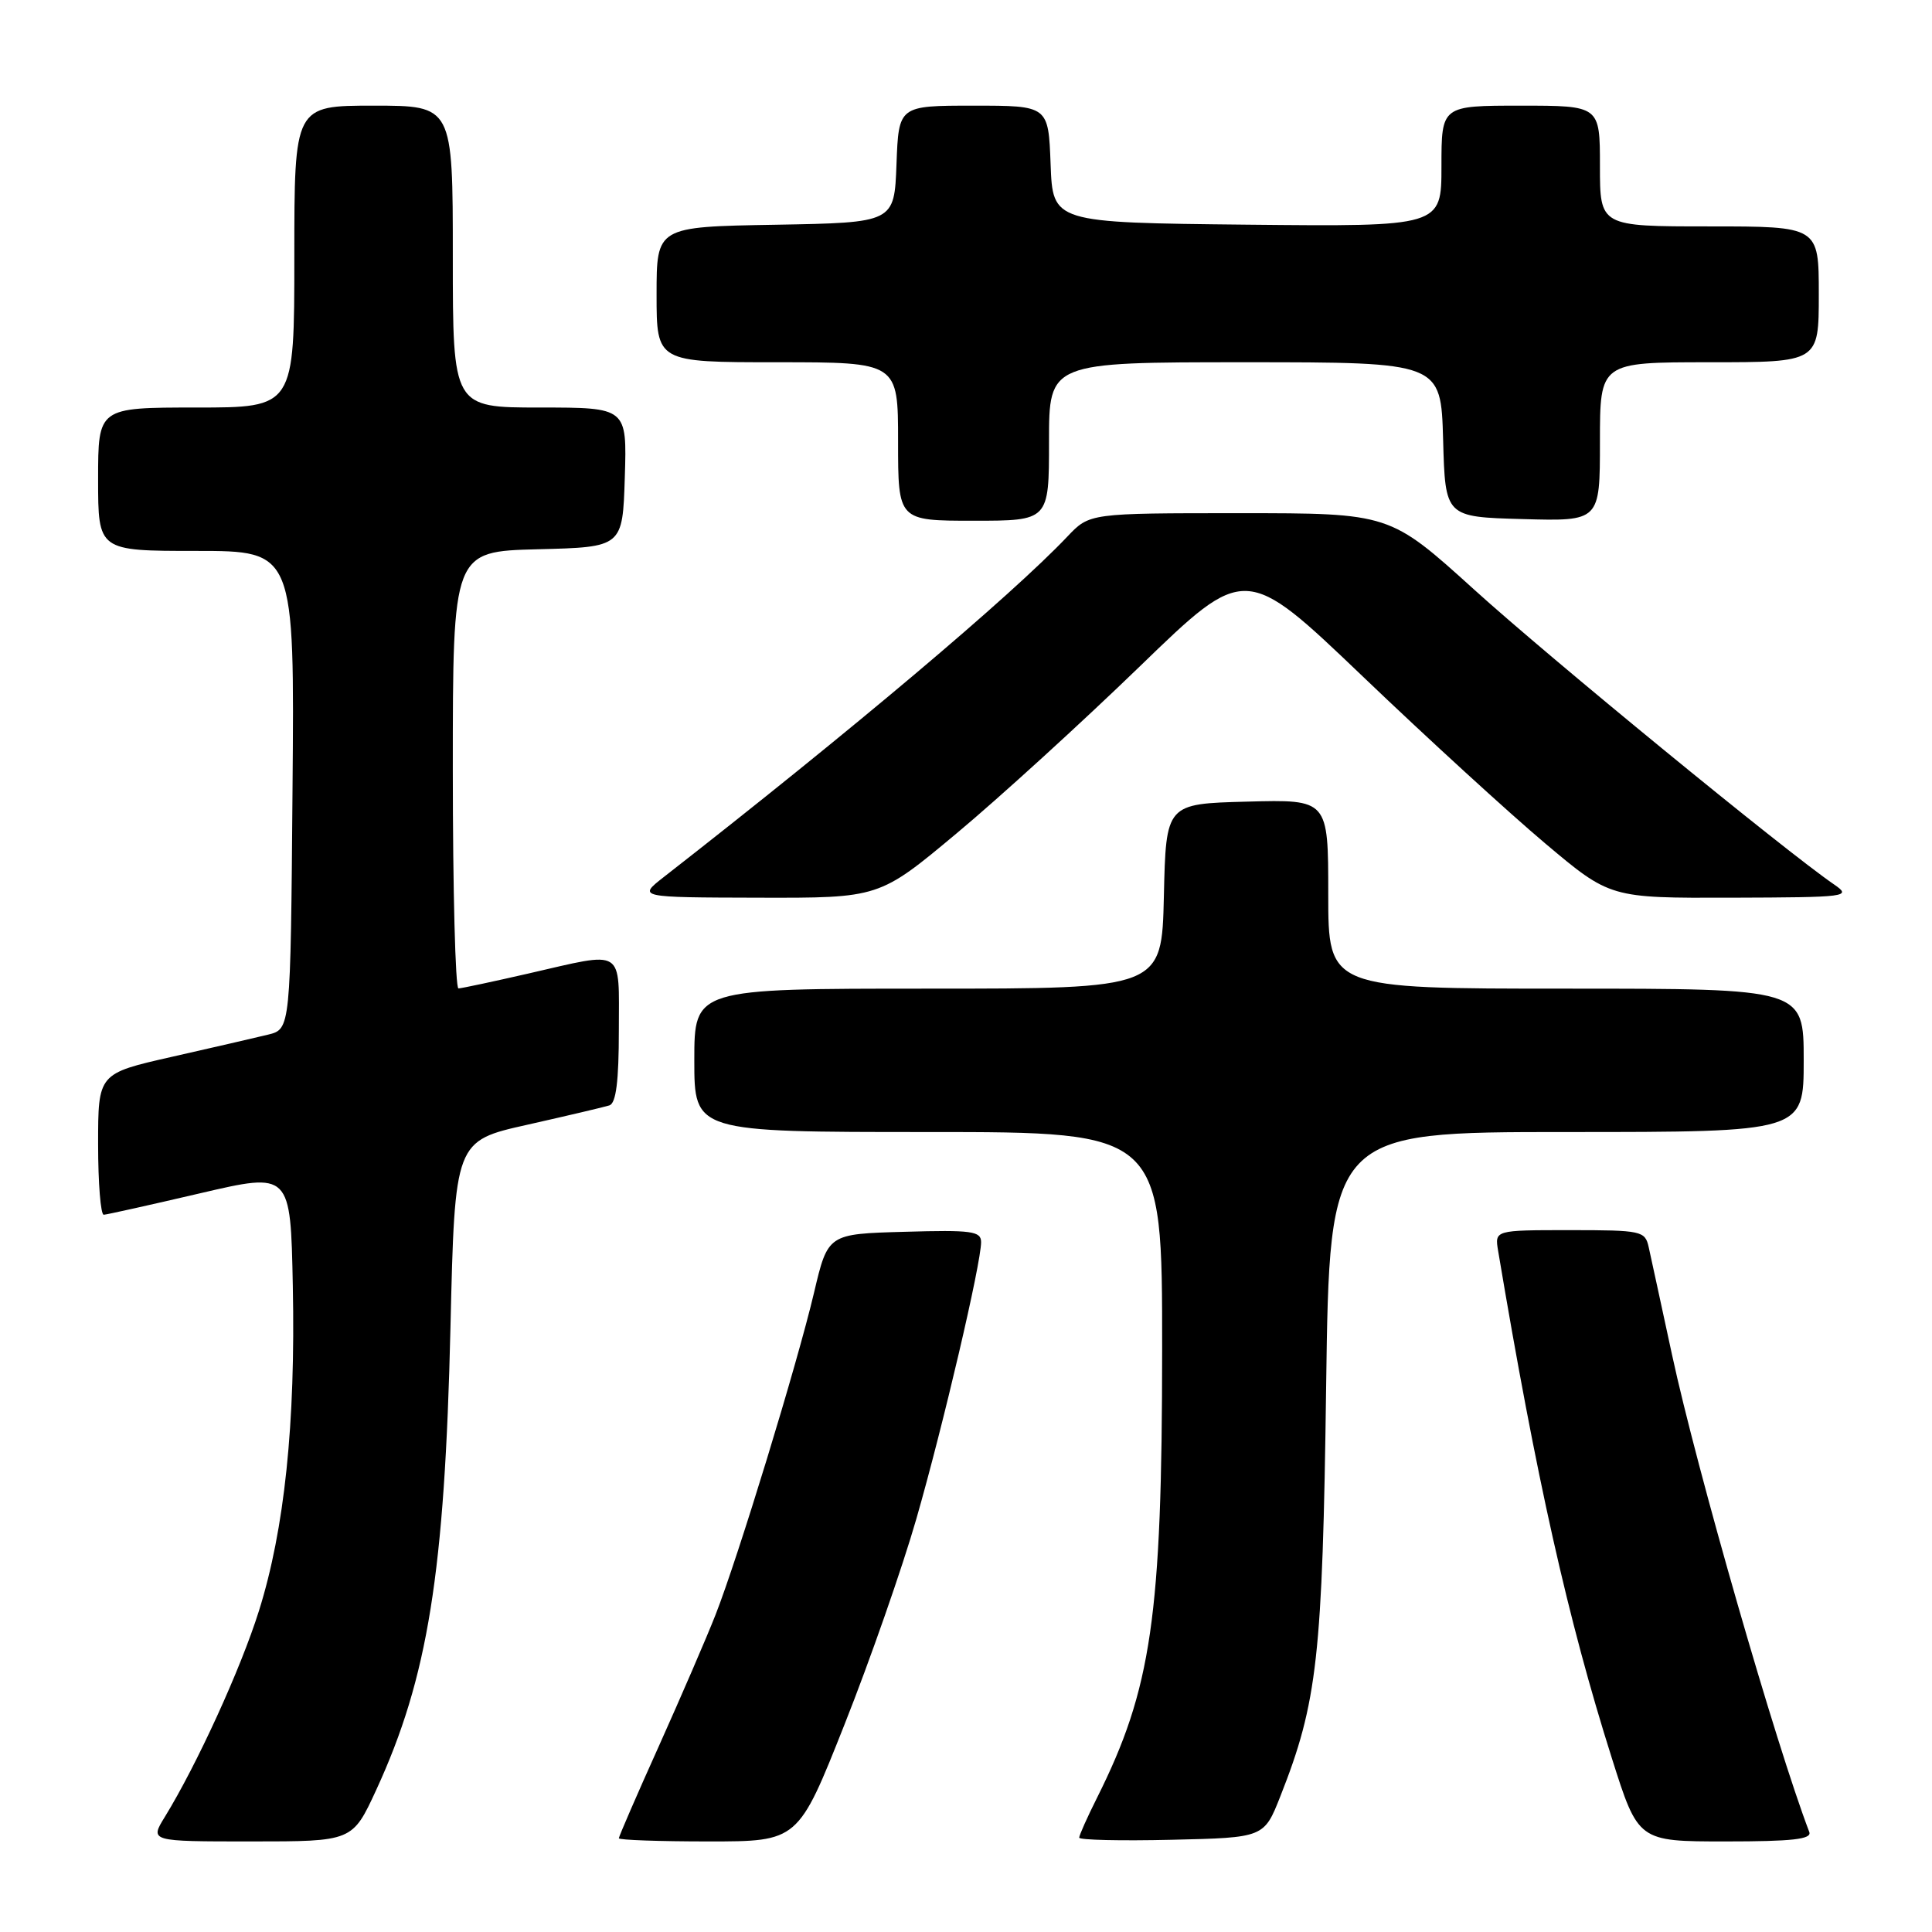 <?xml version="1.0" encoding="UTF-8" standalone="no"?>
<!DOCTYPE svg PUBLIC "-//W3C//DTD SVG 1.1//EN" "http://www.w3.org/Graphics/SVG/1.1/DTD/svg11.dtd" >
<svg xmlns="http://www.w3.org/2000/svg" xmlns:xlink="http://www.w3.org/1999/xlink" version="1.1" viewBox="0 0 256 256">
 <g >
 <path fill="currentColor"
d=" M 49.85 237.18 C 56.70 222.31 58.93 208.43 59.69 175.84 C 60.27 151.18 60.27 151.18 69.89 149.03 C 75.17 147.84 80.06 146.69 80.75 146.47 C 81.63 146.18 82.00 143.27 82.00 136.53 C 82.00 125.46 82.92 126.04 70.00 129.00 C 65.33 130.07 61.16 130.96 60.75 130.97 C 60.34 130.99 60.00 117.96 60.00 102.03 C 60.00 73.07 60.00 73.07 71.25 72.78 C 82.50 72.50 82.50 72.50 82.79 63.25 C 83.08 54.00 83.08 54.00 71.54 54.00 C 60.00 54.00 60.00 54.00 60.00 34.00 C 60.00 14.00 60.00 14.00 49.50 14.00 C 39.00 14.00 39.00 14.00 39.00 34.00 C 39.00 54.00 39.00 54.00 26.00 54.00 C 13.00 54.00 13.00 54.00 13.00 63.50 C 13.00 73.00 13.00 73.00 26.01 73.00 C 39.03 73.00 39.03 73.00 38.76 104.69 C 38.50 136.37 38.50 136.37 35.50 137.10 C 33.85 137.50 28.11 138.83 22.75 140.04 C 13.00 142.25 13.00 142.25 13.00 151.62 C 13.00 156.78 13.34 160.98 13.75 160.96 C 14.16 160.94 19.90 159.66 26.50 158.12 C 38.50 155.32 38.50 155.32 38.80 170.41 C 39.17 188.64 37.70 202.66 34.31 213.45 C 31.89 221.15 26.09 233.83 21.84 240.75 C 19.84 244.00 19.84 244.00 33.27 244.00 C 46.70 244.00 46.70 244.00 49.85 237.18 Z  M 111.90 228.51 C 115.28 219.99 119.56 207.73 121.42 201.26 C 124.98 188.87 130.00 167.42 130.00 164.59 C 130.00 163.13 128.77 162.96 119.85 163.22 C 109.70 163.50 109.70 163.50 107.86 171.30 C 105.63 180.75 97.78 206.41 94.80 214.00 C 93.61 217.03 90.24 224.82 87.32 231.33 C 84.39 237.83 82.00 243.35 82.00 243.58 C 82.00 243.81 87.35 244.00 93.88 244.00 C 105.76 244.00 105.76 244.00 111.90 228.51 Z  M 169.66 238.00 C 174.57 225.57 175.24 219.54 175.72 183.75 C 176.18 150.00 176.18 150.00 207.59 150.00 C 239.00 150.00 239.00 150.00 239.00 140.50 C 239.00 131.00 239.00 131.00 207.50 131.00 C 176.00 131.00 176.00 131.00 176.00 118.47 C 176.00 105.93 176.00 105.93 165.25 106.22 C 154.50 106.50 154.50 106.50 154.22 118.75 C 153.94 131.00 153.94 131.00 122.97 131.00 C 92.00 131.00 92.00 131.00 92.00 140.50 C 92.00 150.00 92.00 150.00 123.00 150.00 C 154.00 150.00 154.00 150.00 153.99 178.75 C 153.98 214.20 152.59 223.77 145.36 238.22 C 144.06 240.81 143.00 243.19 143.00 243.50 C 143.00 243.81 148.51 243.94 155.25 243.78 C 167.49 243.50 167.49 243.50 169.66 238.00 Z  M 239.74 242.75 C 235.34 231.24 224.81 194.65 221.55 179.50 C 220.12 172.90 218.74 166.49 218.46 165.25 C 217.98 163.10 217.52 163.00 208.01 163.00 C 198.05 163.00 198.05 163.00 198.51 165.75 C 203.58 195.97 207.76 214.58 213.57 232.94 C 217.07 244.00 217.07 244.00 228.64 244.00 C 237.49 244.00 240.10 243.71 239.74 242.75 Z  M 126.76 110.42 C 132.41 105.71 143.32 95.76 151.02 88.31 C 165.01 74.76 165.01 74.76 180.57 89.63 C 189.12 97.81 200.00 107.76 204.74 111.75 C 213.35 119.00 213.35 119.00 229.43 118.95 C 244.86 118.90 245.40 118.83 243.03 117.20 C 236.55 112.76 205.28 87.14 195.33 78.12 C 184.15 68.00 184.15 68.00 164.26 68.00 C 144.37 68.00 144.37 68.00 141.44 71.09 C 133.93 79.01 112.76 96.86 87.97 116.20 C 84.50 118.91 84.50 118.91 100.50 118.95 C 116.50 118.99 116.50 118.99 126.76 110.42 Z  M 139.00 58.50 C 139.00 48.00 139.00 48.00 164.97 48.00 C 190.93 48.00 190.93 48.00 191.22 58.25 C 191.50 68.50 191.50 68.50 201.75 68.78 C 212.00 69.07 212.00 69.07 212.00 58.53 C 212.00 48.00 212.00 48.00 226.50 48.00 C 241.00 48.00 241.00 48.00 241.00 39.00 C 241.00 30.00 241.00 30.00 226.50 30.00 C 212.00 30.00 212.00 30.00 212.00 22.00 C 212.00 14.00 212.00 14.00 201.50 14.00 C 191.00 14.00 191.00 14.00 191.00 22.02 C 191.00 30.03 191.00 30.03 165.25 29.77 C 139.50 29.50 139.50 29.50 139.21 21.75 C 138.92 14.00 138.92 14.00 129.00 14.00 C 119.08 14.00 119.08 14.00 118.79 21.75 C 118.50 29.50 118.50 29.50 102.75 29.78 C 87.00 30.05 87.00 30.05 87.00 39.03 C 87.00 48.00 87.00 48.00 103.00 48.00 C 119.00 48.00 119.00 48.00 119.00 58.50 C 119.00 69.00 119.00 69.00 129.00 69.00 C 139.00 69.00 139.00 69.00 139.00 58.50 Z "/>
</g>
</svg>